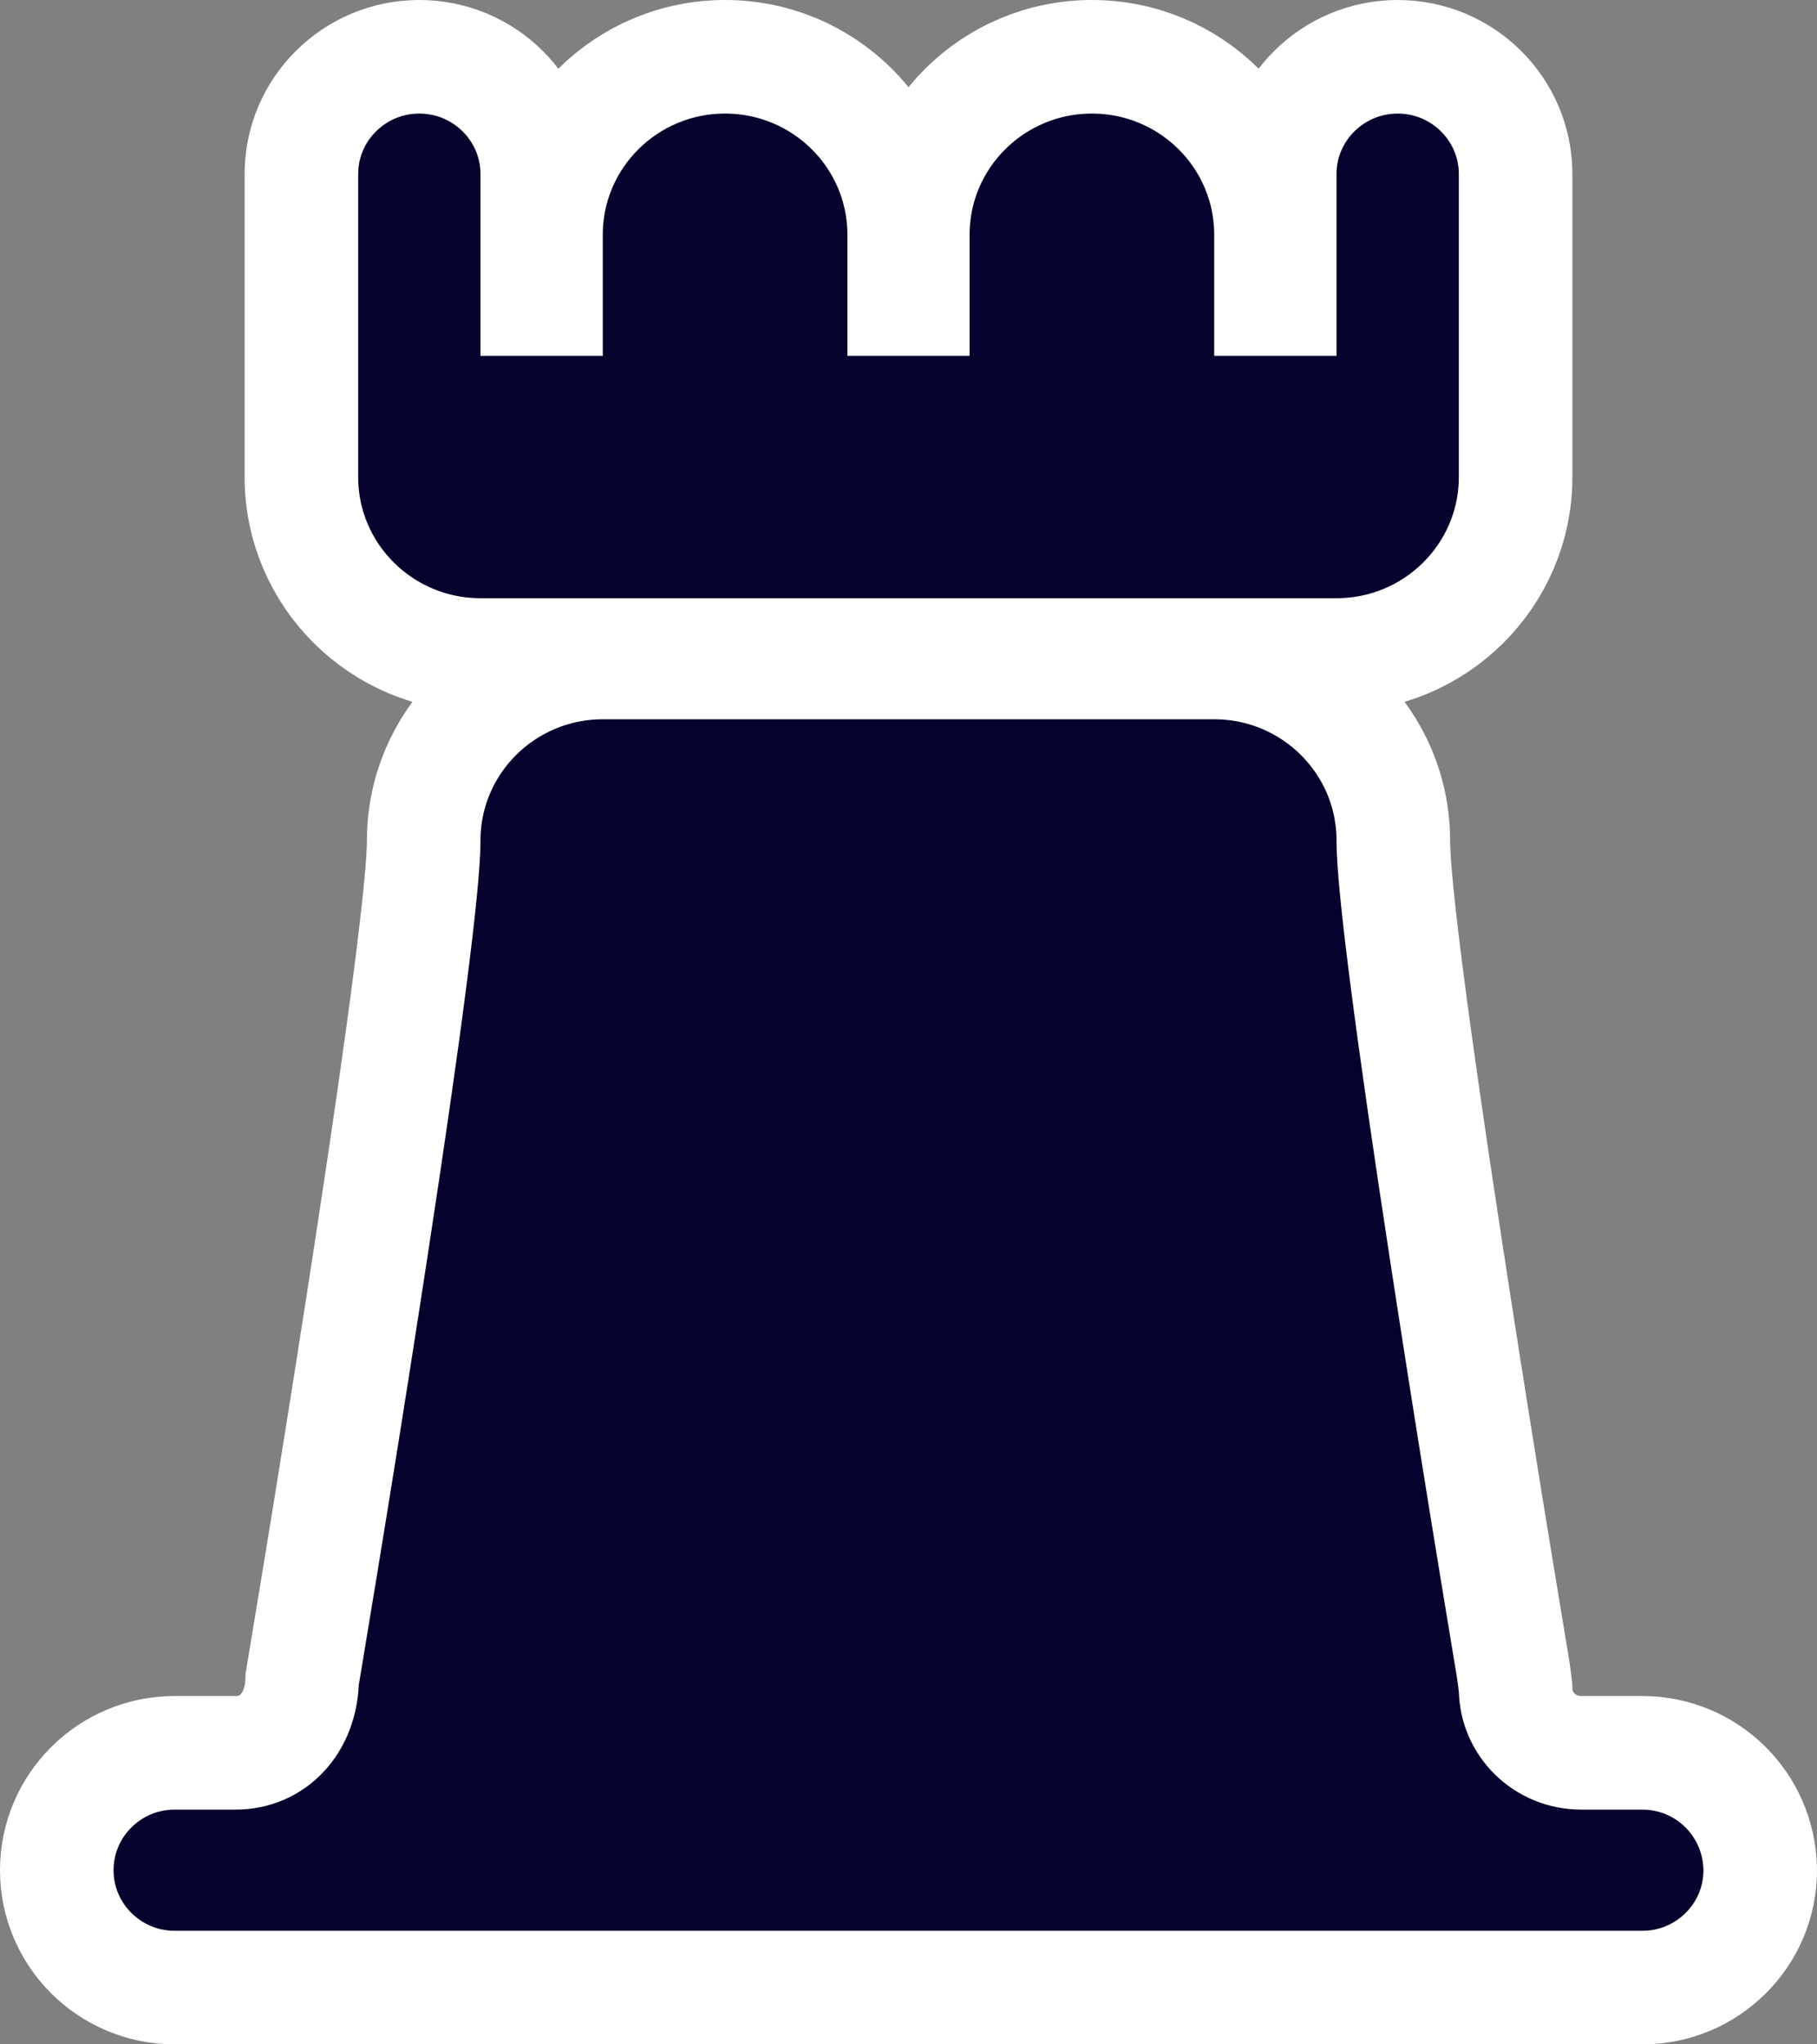 <svg xmlns="http://www.w3.org/2000/svg" width="16" height="18" viewBox="0 0 16 18">
  <rect x="0" y="0" width="16" height="18" fill="#808080" stroke="none"/>
  <path fill="#05032D" stroke="#FFF" d="M3.731,1.633 L3.808,1.633 L3.808,1.067 C3.808,0.2 4.515,-0.5 5.385,-0.5 C6.254,-0.5 6.962,0.2 6.962,1.067 L6.962,1.633 L7.038,1.633 L7.038,1.067 C7.038,0.2 7.746,-0.5 8.615,-0.5 C9.485,-0.5 10.192,0.2 10.192,1.067 L10.192,1.633 L10.269,1.633 L10.269,0.533 C10.269,-0.038 10.735,-0.5 11.308,-0.5 C11.88,-0.5 12.346,-0.038 12.346,0.533 L12.346,3.2 C12.346,4.066 11.639,4.767 10.769,4.767 L3.231,4.767 C2.361,4.767 1.654,4.066 1.654,3.2 L1.654,0.533 C1.654,-0.038 2.12,-0.5 2.692,-0.5 C3.265,-0.5 3.731,-0.038 3.731,0.533 L3.731,1.633 Z M14.5,15.467 C14.5,16.038 14.034,16.5 13.462,16.5 L0.538,16.5 C-0.034,16.5 -0.5,16.038 -0.5,15.467 C-0.5,14.895 -0.034,14.433 0.538,14.433 L1.077,14.433 C1.397,14.433 1.654,14.179 1.661,13.784 C1.669,13.734 1.669,13.734 1.707,13.508 C1.744,13.287 1.785,13.039 1.829,12.769 C1.955,12 2.081,11.213 2.198,10.457 C2.235,10.22 2.235,10.22 2.271,9.983 C2.559,8.104 2.731,6.792 2.731,6.4 C2.731,5.534 3.438,4.833 4.308,4.833 L9.692,4.833 C10.562,4.833 11.269,5.534 11.269,6.4 C11.269,6.792 11.441,8.104 11.729,9.983 C11.765,10.22 11.765,10.22 11.802,10.457 C11.919,11.213 12.045,12 12.171,12.769 C12.215,13.039 12.256,13.287 12.293,13.508 C12.331,13.734 12.331,13.734 12.346,13.867 C12.346,14.179 12.603,14.433 12.923,14.433 L13.461,14.433 C14.026,14.433 14.489,14.882 14.5,15.456 L14.5,15.467 Z" transform="translate(1 1)"/>
</svg>
